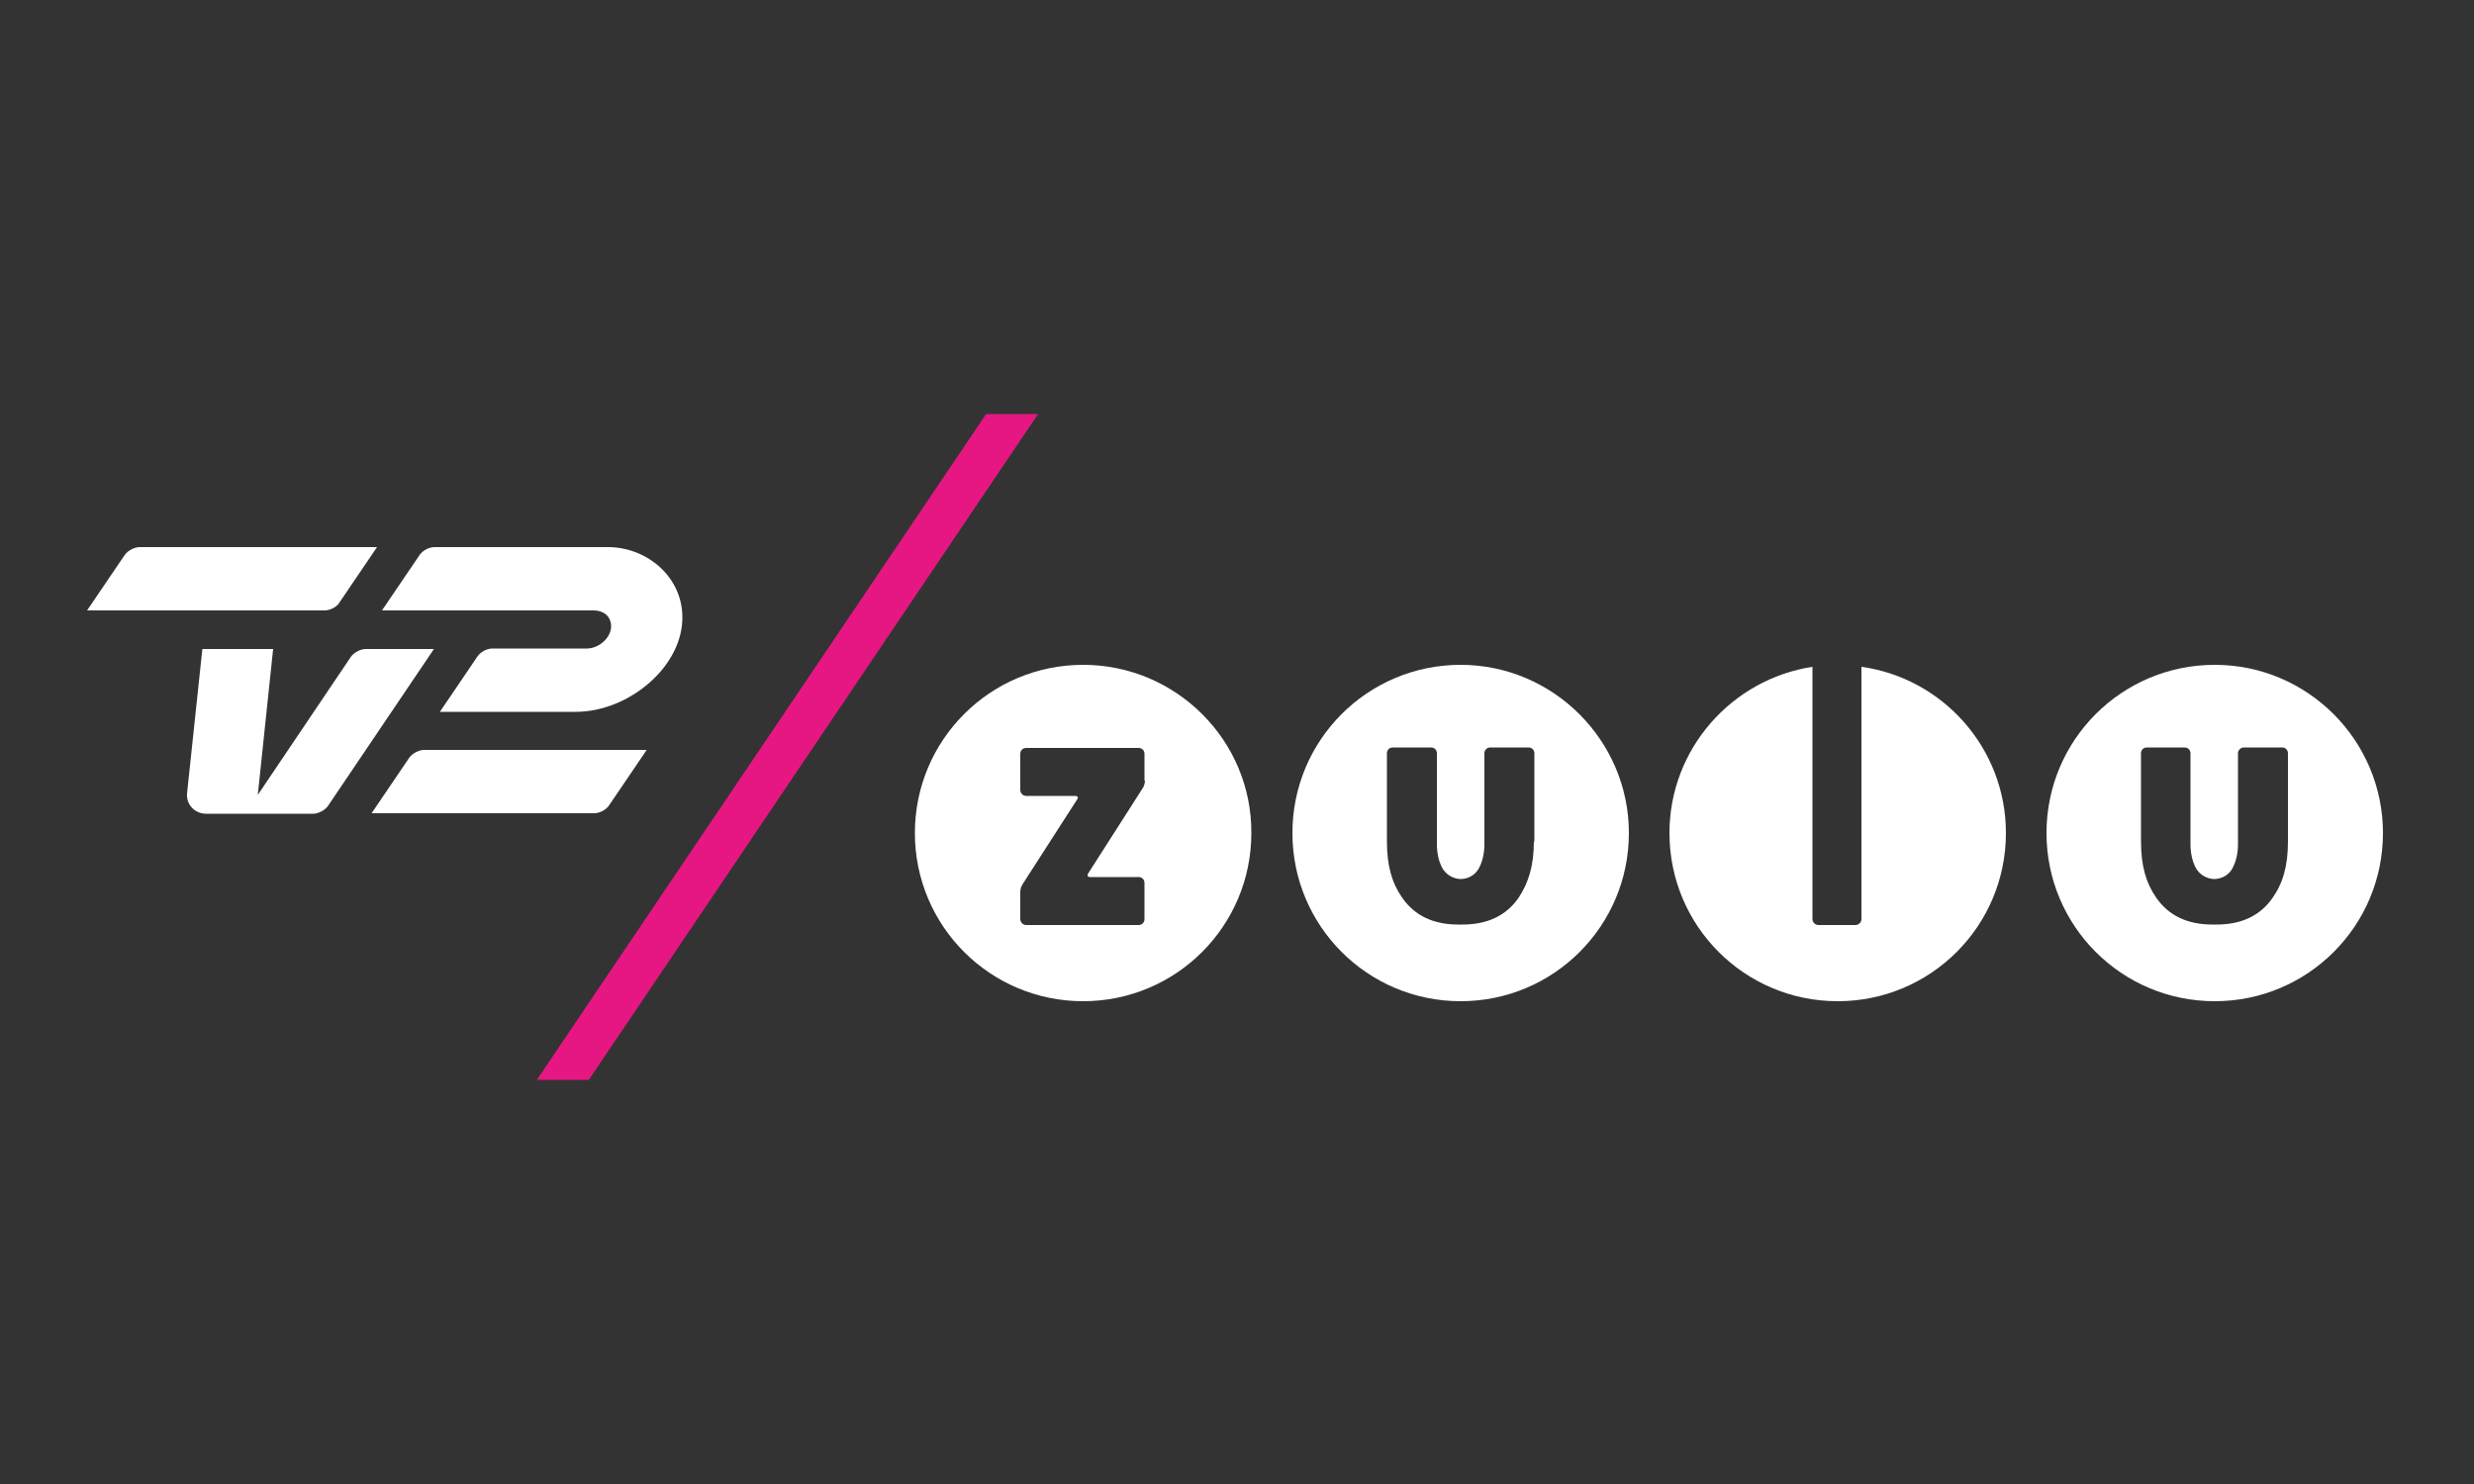 <?xml version="1.0" encoding="utf-8"?>
<!-- Generator: Adobe Illustrator 20.1.0, SVG Export Plug-In . SVG Version: 6.00 Build 0)  -->
<svg version="1.1" id="Lag_1" xmlns="http://www.w3.org/2000/svg" xmlns:xlink="http://www.w3.org/1999/xlink" x="0px" y="0px"
	 width="500px" height="300px" viewBox="0 0 500 300" enable-background="new 0 0 500 300" xml:space="preserve">
<rect x="0" y="0" width="500" height="300" fill="#333333" stroke="none"/>
<g>
	<g>
		<path fill="#FFFFFF" d="M447.6,134.4c-18.8,0-34,15.2-34,34s15.2,34,34,34s34-15.2,34-34C481.6,149.7,466.4,134.4,447.6,134.4z
			 M462.4,170.1c0,4.9-1,8.4-3.1,11.4c-2.5,3.6-6.3,5.4-11.3,5.4h-0.9c-5,0-8.8-1.8-11.3-5.4c-2.1-3-3.1-6.5-3.1-11.4v-17.8
			c0-0.7,0.5-1.2,1.2-1.2h7.6c0.7,0,1.2,0.5,1.2,1.2v18.3c0,1.7,0.3,3.3,1,4.7c0.9,1.8,2.7,2.4,3.8,2.4c1.1,0,2.9-0.5,3.8-2.4
			c0.7-1.4,1-3,1-4.7v-18.3c0-0.7,0.6-1.2,1.2-1.2h7.7c0.7,0,1.2,0.5,1.2,1.2L462.4,170.1L462.4,170.1z"/>
		<path fill="#FFFFFF" d="M295.2,134.4c-18.8,0-34,15.2-34,34s15.2,34,34,34s34-15.2,34-34C329.2,149.7,313.9,134.4,295.2,134.4z
			 M310,170.1c0,4.9-1.1,8.4-3.1,11.4c-2.5,3.6-6.3,5.4-11.3,5.4h-0.9c-5,0-8.8-1.8-11.3-5.4c-2.1-3-3.1-6.5-3.1-11.4v-17.8
			c0-0.7,0.5-1.2,1.2-1.2h7.7c0.7,0,1.2,0.5,1.2,1.2v18.3c0,1.7,0.3,3.3,1,4.7c0.9,1.8,2.7,2.4,3.8,2.4c1.1,0,2.9-0.5,3.8-2.4
			c0.7-1.4,1-3,1-4.7v-18.3c0-0.7,0.5-1.2,1.2-1.2h7.7c0.7,0,1.2,0.5,1.2,1.2v17.8H310z"/>
		<path fill="#FFFFFF" d="M376.2,134.8v51c0,0.7-0.6,1.2-1.2,1.2h-7.5c-0.7,0-1.2-0.6-1.2-1.2v-51c-16.3,2.5-28.9,16.6-28.9,33.6
			c0,18.8,15.2,34,34,34s34-15.2,34-34C405.4,151.3,392.7,137.1,376.2,134.8z"/>
		<path fill="#FFFFFF" d="M218.9,134.4c-18.8,0-34,15.2-34,34s15.2,34,34,34s34-15.2,34-34C253,149.7,237.7,134.4,218.9,134.4z
			 M231.4,157.8c0,0.5-0.2,1.2-0.5,1.6l-11,17.2c-0.2,0.4-0.1,0.7,0.4,0.7h8.9l0,0h0.9c0.7,0,1.2,0.5,1.2,1.2v7.3
			c0,0.7-0.5,1.2-1.2,1.2h-22.7c-0.7,0-1.2-0.6-1.2-1.2v-5.5c0-0.5,0.2-1.2,0.5-1.6l11-17.1c0.3-0.4,0.1-0.7-0.4-0.7h-9.9
			c-0.7,0-1.2-0.6-1.2-1.2v-7.3c0-0.7,0.5-1.2,1.2-1.2h22.7c0.7,0,1.2,0.5,1.2,1.2v5.4H231.4z"/>
	</g>
	<polygon fill="#E61782" points="108.5,218.3 119,218.3 209.8,83.7 199.3,83.7 	"/>
	<g>
		<path fill="#FFFFFF" d="M122.9,110.6H87.8c-1.1,0-2.4,0.7-3,1.6l-7.6,11.2H120c1.7,0,3.3,0.9,3.5,2.9c0.2,2.5-2.4,4.8-4.9,4.8
			H99.5c-1.1,0-2.4,0.7-3,1.6l-7.6,11.2h27.5c10.7,0,21.9-9.3,21.5-19.6C137.6,116.2,130.4,110.6,122.9,110.6z"/>
		<path fill="#FFFFFF" d="M65.6,123.4h-48l7.6-11.2c0.6-0.9,2-1.6,3-1.6h48l-7.6,11.2C68.1,122.7,66.7,123.4,65.6,123.4z"/>
		<path fill="#FFFFFF" d="M37.8,160.4l3.1-29.2h14.3l-3.1,29.5l18.8-27.9c0.6-0.9,2-1.6,3-1.6h13.8l-21.4,31.7c-0.6,0.9-2,1.6-3,1.6
			H41.5C39.3,164.4,37.6,162.6,37.8,160.4z"/>
		<path fill="#FFFFFF" d="M120.1,164.4h-45l7.6-11.2c0.6-0.9,2-1.6,3-1.6h45l-7.6,11.2C122.5,163.7,121.2,164.4,120.1,164.4z"/>
	</g>
</g>
</svg>
